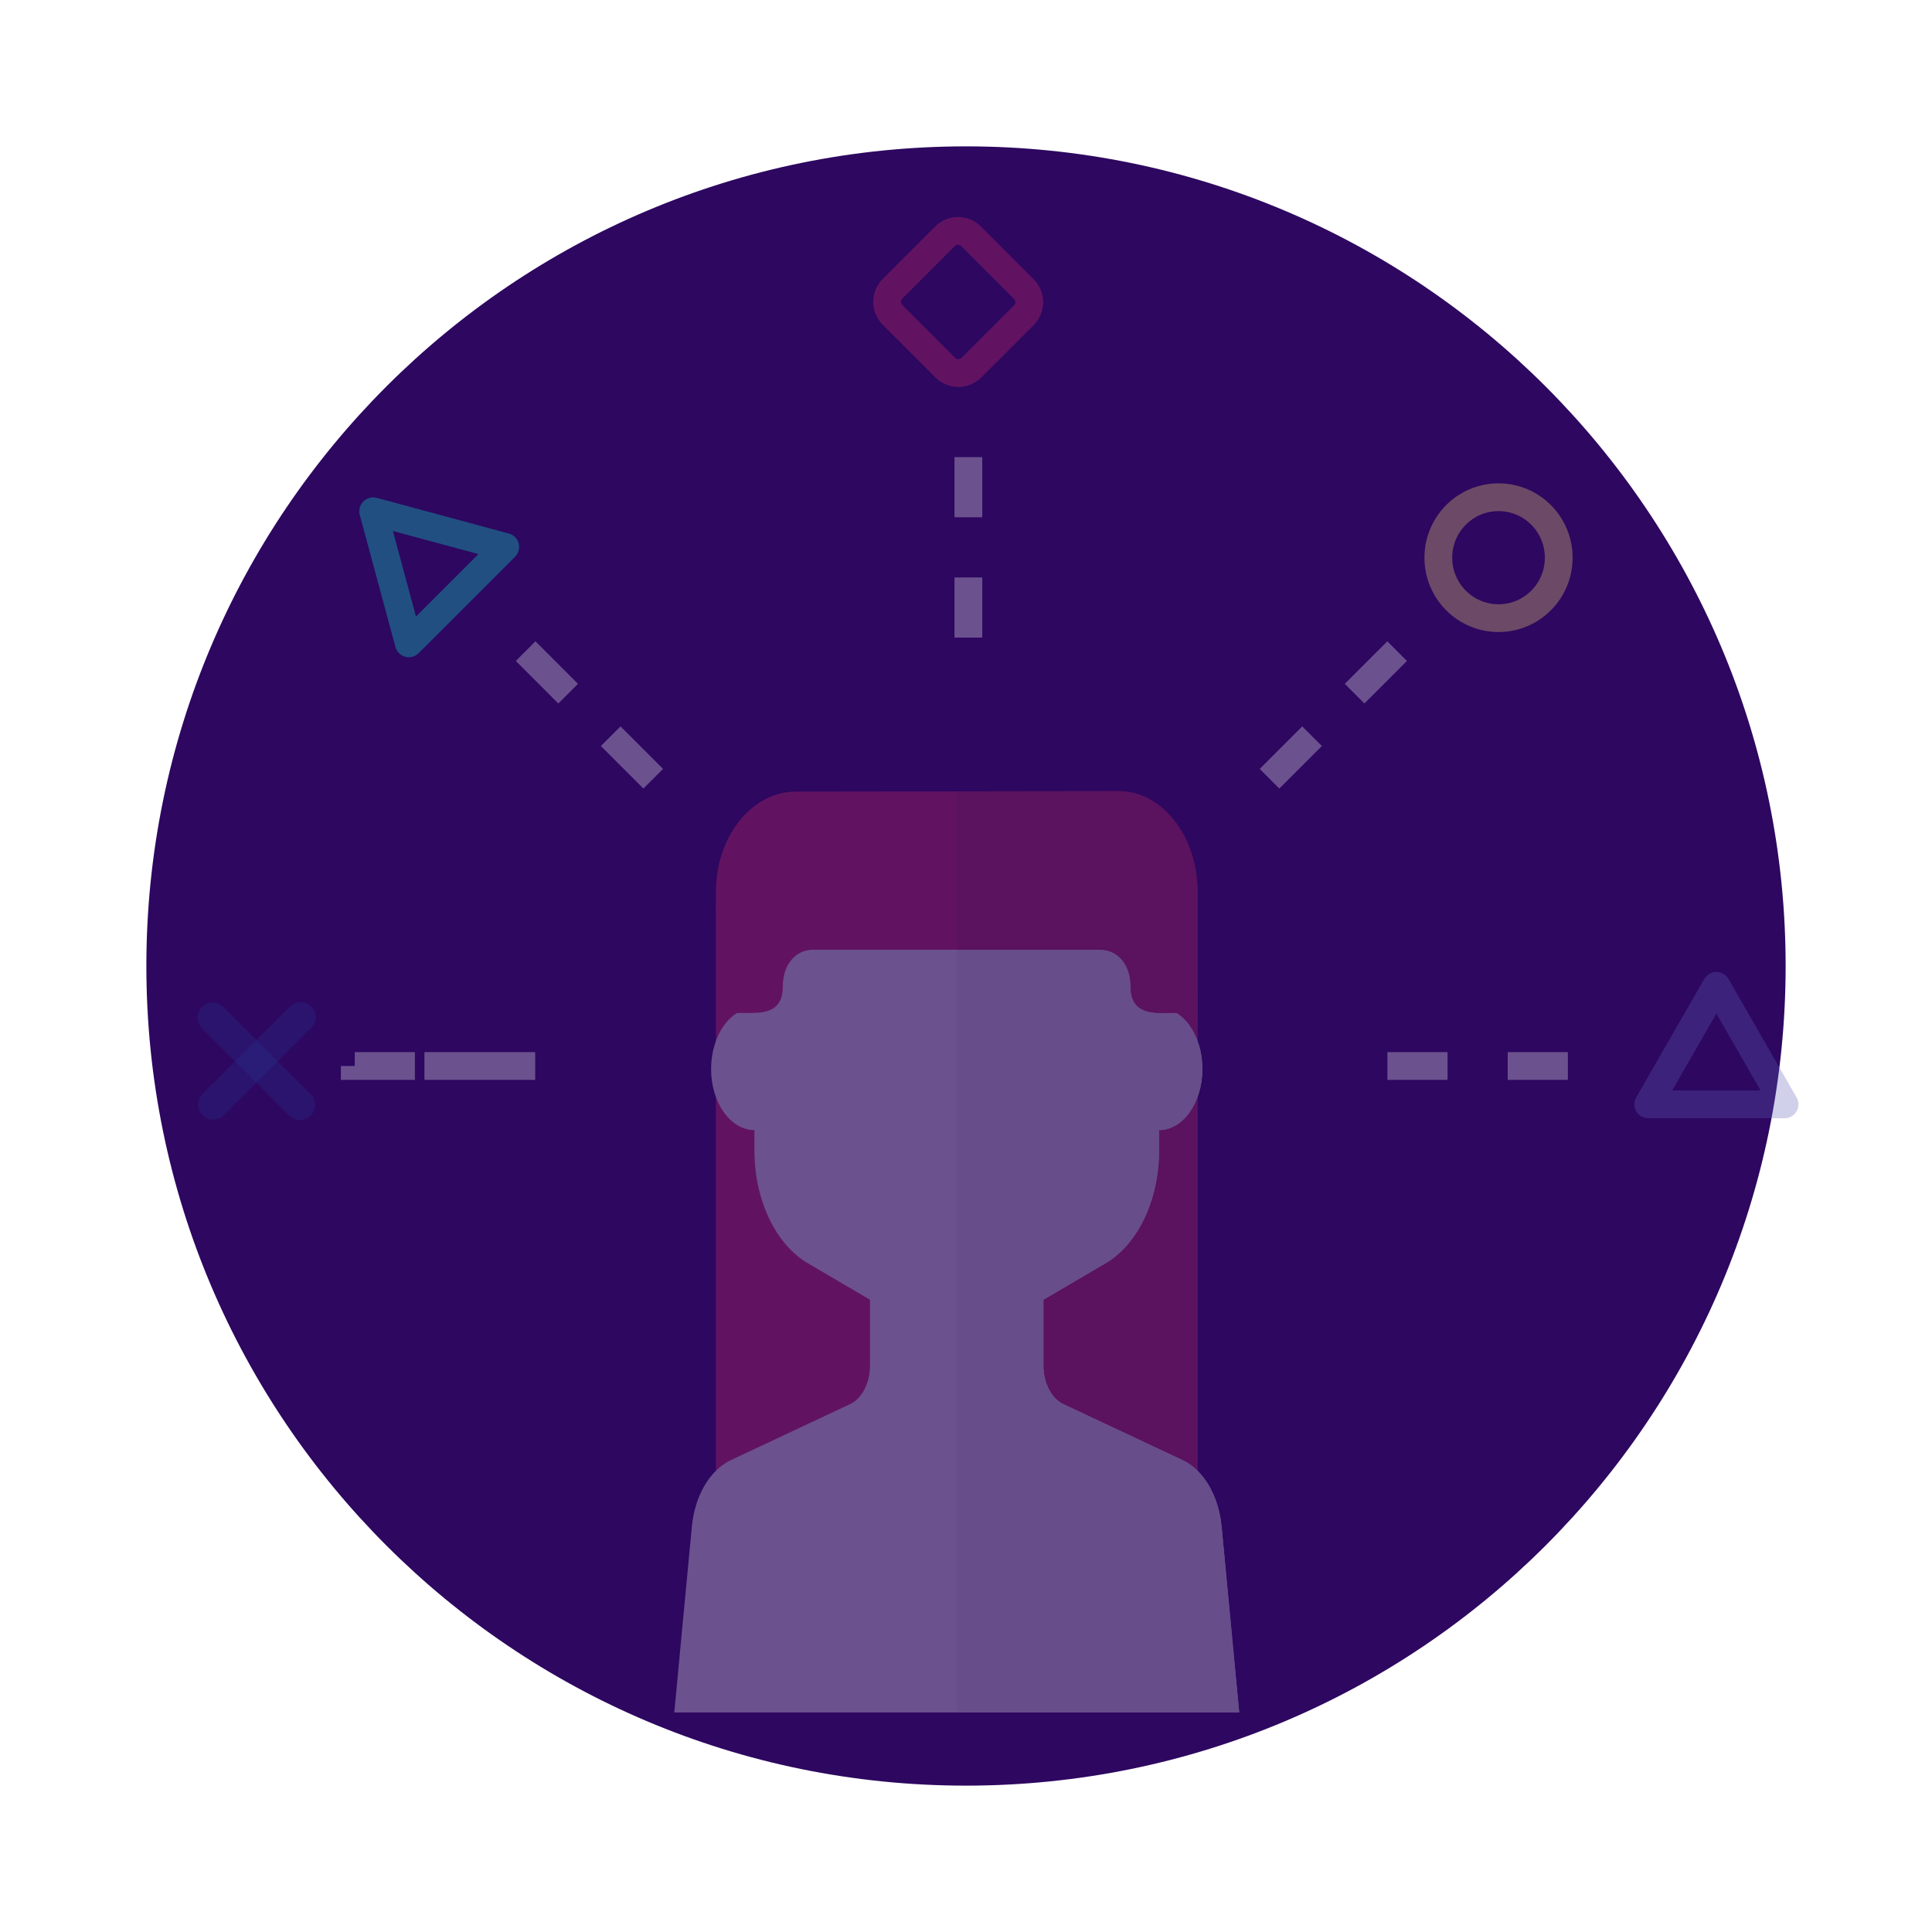 <svg width="132" height="132" viewBox="0 0 132 132" fill="none" xmlns="http://www.w3.org/2000/svg">
<rect width="112" height="112" fill="black" fill-opacity="0" transform="translate(10 10)"/>
<rect width="112" height="112" fill="black" fill-opacity="0" transform="translate(10 10)"/>
<g filter="url(#filter0_f)">
<path d="M122 66C122 35.072 96.928 10 66 10C35.072 10 10 35.072 10 66C10 96.928 35.072 122 66 122C96.928 122 122 96.928 122 66Z" fill="#2D0760"/>
</g>
<g opacity="0.3">
<rect width="111.658" height="101.748" fill="black" fill-opacity="0" transform="translate(10.267 15.252)"/>
<path d="M66.374 25.118L69.953 21.54C70.447 21.045 70.447 20.244 69.953 19.749L66.351 16.147C65.856 15.653 65.055 15.653 64.561 16.147L60.982 19.726C60.487 20.22 60.487 21.022 60.982 21.516L64.584 25.118C65.078 25.613 65.88 25.613 66.374 25.118Z" stroke="#DB3069" stroke-width="1.898"/>
<path d="M102.384 42.234C104.656 42.234 106.497 40.385 106.497 38.103C106.497 35.822 104.656 33.972 102.384 33.972C100.112 33.972 98.271 35.822 98.271 38.103C98.271 40.385 100.112 42.234 102.384 42.234Z" stroke="#FFE377" stroke-width="1.898"/>
<path fill-rule="evenodd" clip-rule="evenodd" d="M25.497 34.932L34.52 37.368L27.933 43.955L25.497 34.932Z" stroke="#03F9D5" stroke-width="1.898" stroke-linejoin="round"/>
<path fill-rule="evenodd" clip-rule="evenodd" d="M117.268 67.35L121.925 75.453H112.61L117.268 67.35Z" stroke="#6060BC" stroke-width="1.898" stroke-linejoin="round"/>
<path d="M35.912 44.487L44.861 53.436" stroke="white" stroke-width="1.898" stroke-dasharray="4.11 4.11"/>
<path d="M94.791 72.832H107.446M24.237 72.832H36.893H24.237Z" stroke="white" stroke-width="1.898" stroke-dasharray="4.11 4.11"/>
<path d="M95.456 44.487L86.507 53.436" stroke="white" stroke-width="1.898" stroke-dasharray="4.11 4.11"/>
<path d="M66.162 31.232V43.888" stroke="white" stroke-width="1.898" stroke-dasharray="4.11 4.11"/>
<rect width="10.672" height="10.672" fill="black" fill-opacity="0" transform="translate(10.267 70.531) rotate(-30)"/>
<path opacity="0.3" d="M15.297 76.196C14.896 76.596 14.246 76.595 13.844 76.193C13.441 75.791 13.44 75.14 13.84 74.74L19.813 68.767C20.213 68.367 20.864 68.368 21.266 68.77C21.668 69.172 21.67 69.823 21.269 70.224L15.297 76.196Z" fill="#179CFF"/>
<path opacity="0.3" d="M19.773 76.223C20.174 76.623 20.824 76.622 21.227 76.22C21.629 75.818 21.63 75.167 21.23 74.767L15.257 68.794C14.857 68.394 14.206 68.395 13.804 68.797C13.402 69.199 13.4 69.85 13.801 70.25L19.773 76.223Z" fill="#179CFF"/>
<path d="M76.294 107.021H54.317C51.334 107.021 48.915 107.121 48.915 103.324V61.71L51.261 72.831C52.455 72.831 53.422 74.063 53.422 75.581V78.331C53.422 79.85 54.389 81.081 55.583 81.081H75.028C76.222 81.081 77.189 79.85 77.189 78.331V75.581C77.189 74.063 78.253 69.972 79.446 69.972L81.819 67.747V103.336C81.819 107.133 79.277 107.021 76.294 107.021Z" fill="#DB3069"/>
<path d="M77.189 78.332C77.189 79.851 76.222 81.082 75.028 81.082H65.305V107.022L76.294 107.022C79.277 107.022 81.819 107.133 81.819 103.337V67.748L79.447 69.972C78.253 69.972 77.189 74.063 77.189 75.582V78.332Z" fill="#C52B5F"/>
<path d="M83.465 104.303L84.667 117H46.068L47.269 104.303C47.469 102.195 48.503 100.432 49.935 99.76L58.093 95.928C58.899 95.549 59.443 94.486 59.443 93.289V88.802L55.19 86.305C52.983 85.01 51.545 81.971 51.545 78.601V77.21C49.909 77.21 48.583 75.341 48.583 73.037C48.583 70.732 49.909 68.863 51.545 68.863V66.081C51.545 62.24 53.755 59.126 56.481 59.126H74.253C76.98 59.126 79.19 62.24 79.19 66.081V68.863C80.826 68.863 82.152 70.732 82.152 73.037C82.152 75.341 80.826 77.21 79.19 77.21V78.601C79.19 81.971 77.752 85.01 75.544 86.305L71.291 88.802V93.289C71.291 94.486 71.835 95.549 72.641 95.928L80.799 99.76C82.231 100.432 83.266 102.195 83.465 104.303Z" fill="white"/>
<path d="M83.465 104.303L84.667 117H65.367V59.126H74.253C76.98 59.126 79.19 62.24 79.19 66.081V68.863C80.826 68.863 82.152 70.732 82.152 73.037C82.152 75.341 80.826 77.21 79.19 77.21V78.601C79.19 81.971 77.752 85.01 75.544 86.305L71.291 88.802V93.289C71.291 94.486 71.835 95.549 72.641 95.928L80.799 99.76C82.231 100.432 83.266 102.195 83.465 104.303Z" fill="#F2F2F2"/>
<path d="M76.418 54.053L54.379 54.084C51.396 54.084 48.915 57.119 48.915 60.916L48.977 69.209H51.323C52.516 69.209 53.484 68.931 53.484 67.412C53.484 65.893 54.366 64.888 55.559 64.888H75.175C76.368 64.888 77.251 65.893 77.251 67.412C77.251 68.931 78.218 69.209 79.412 69.209L81.819 69.178V60.928C81.819 57.131 79.401 54.053 76.418 54.053Z" fill="#DB3069"/>
<path d="M77.251 67.412C77.251 65.893 76.368 64.888 75.175 64.888H65.367V54.069L76.418 54.053C79.401 54.053 81.819 57.131 81.819 60.928V69.178L79.412 69.209C78.218 69.209 77.251 68.931 77.251 67.412Z" fill="#C52B5F"/>
</g>
<defs>
<filter id="filter0_f" x="0" y="0" width="132" height="132" filterUnits="userSpaceOnUse" color-interpolation-filters="sRGB">
<feFlood flood-opacity="0" result="BackgroundImageFix"/>
<feBlend mode="normal" in="SourceGraphic" in2="BackgroundImageFix" result="shape"/>
<feGaussianBlur stdDeviation="5" result="effect1_foregroundBlur"/>
</filter>
</defs>
</svg>
